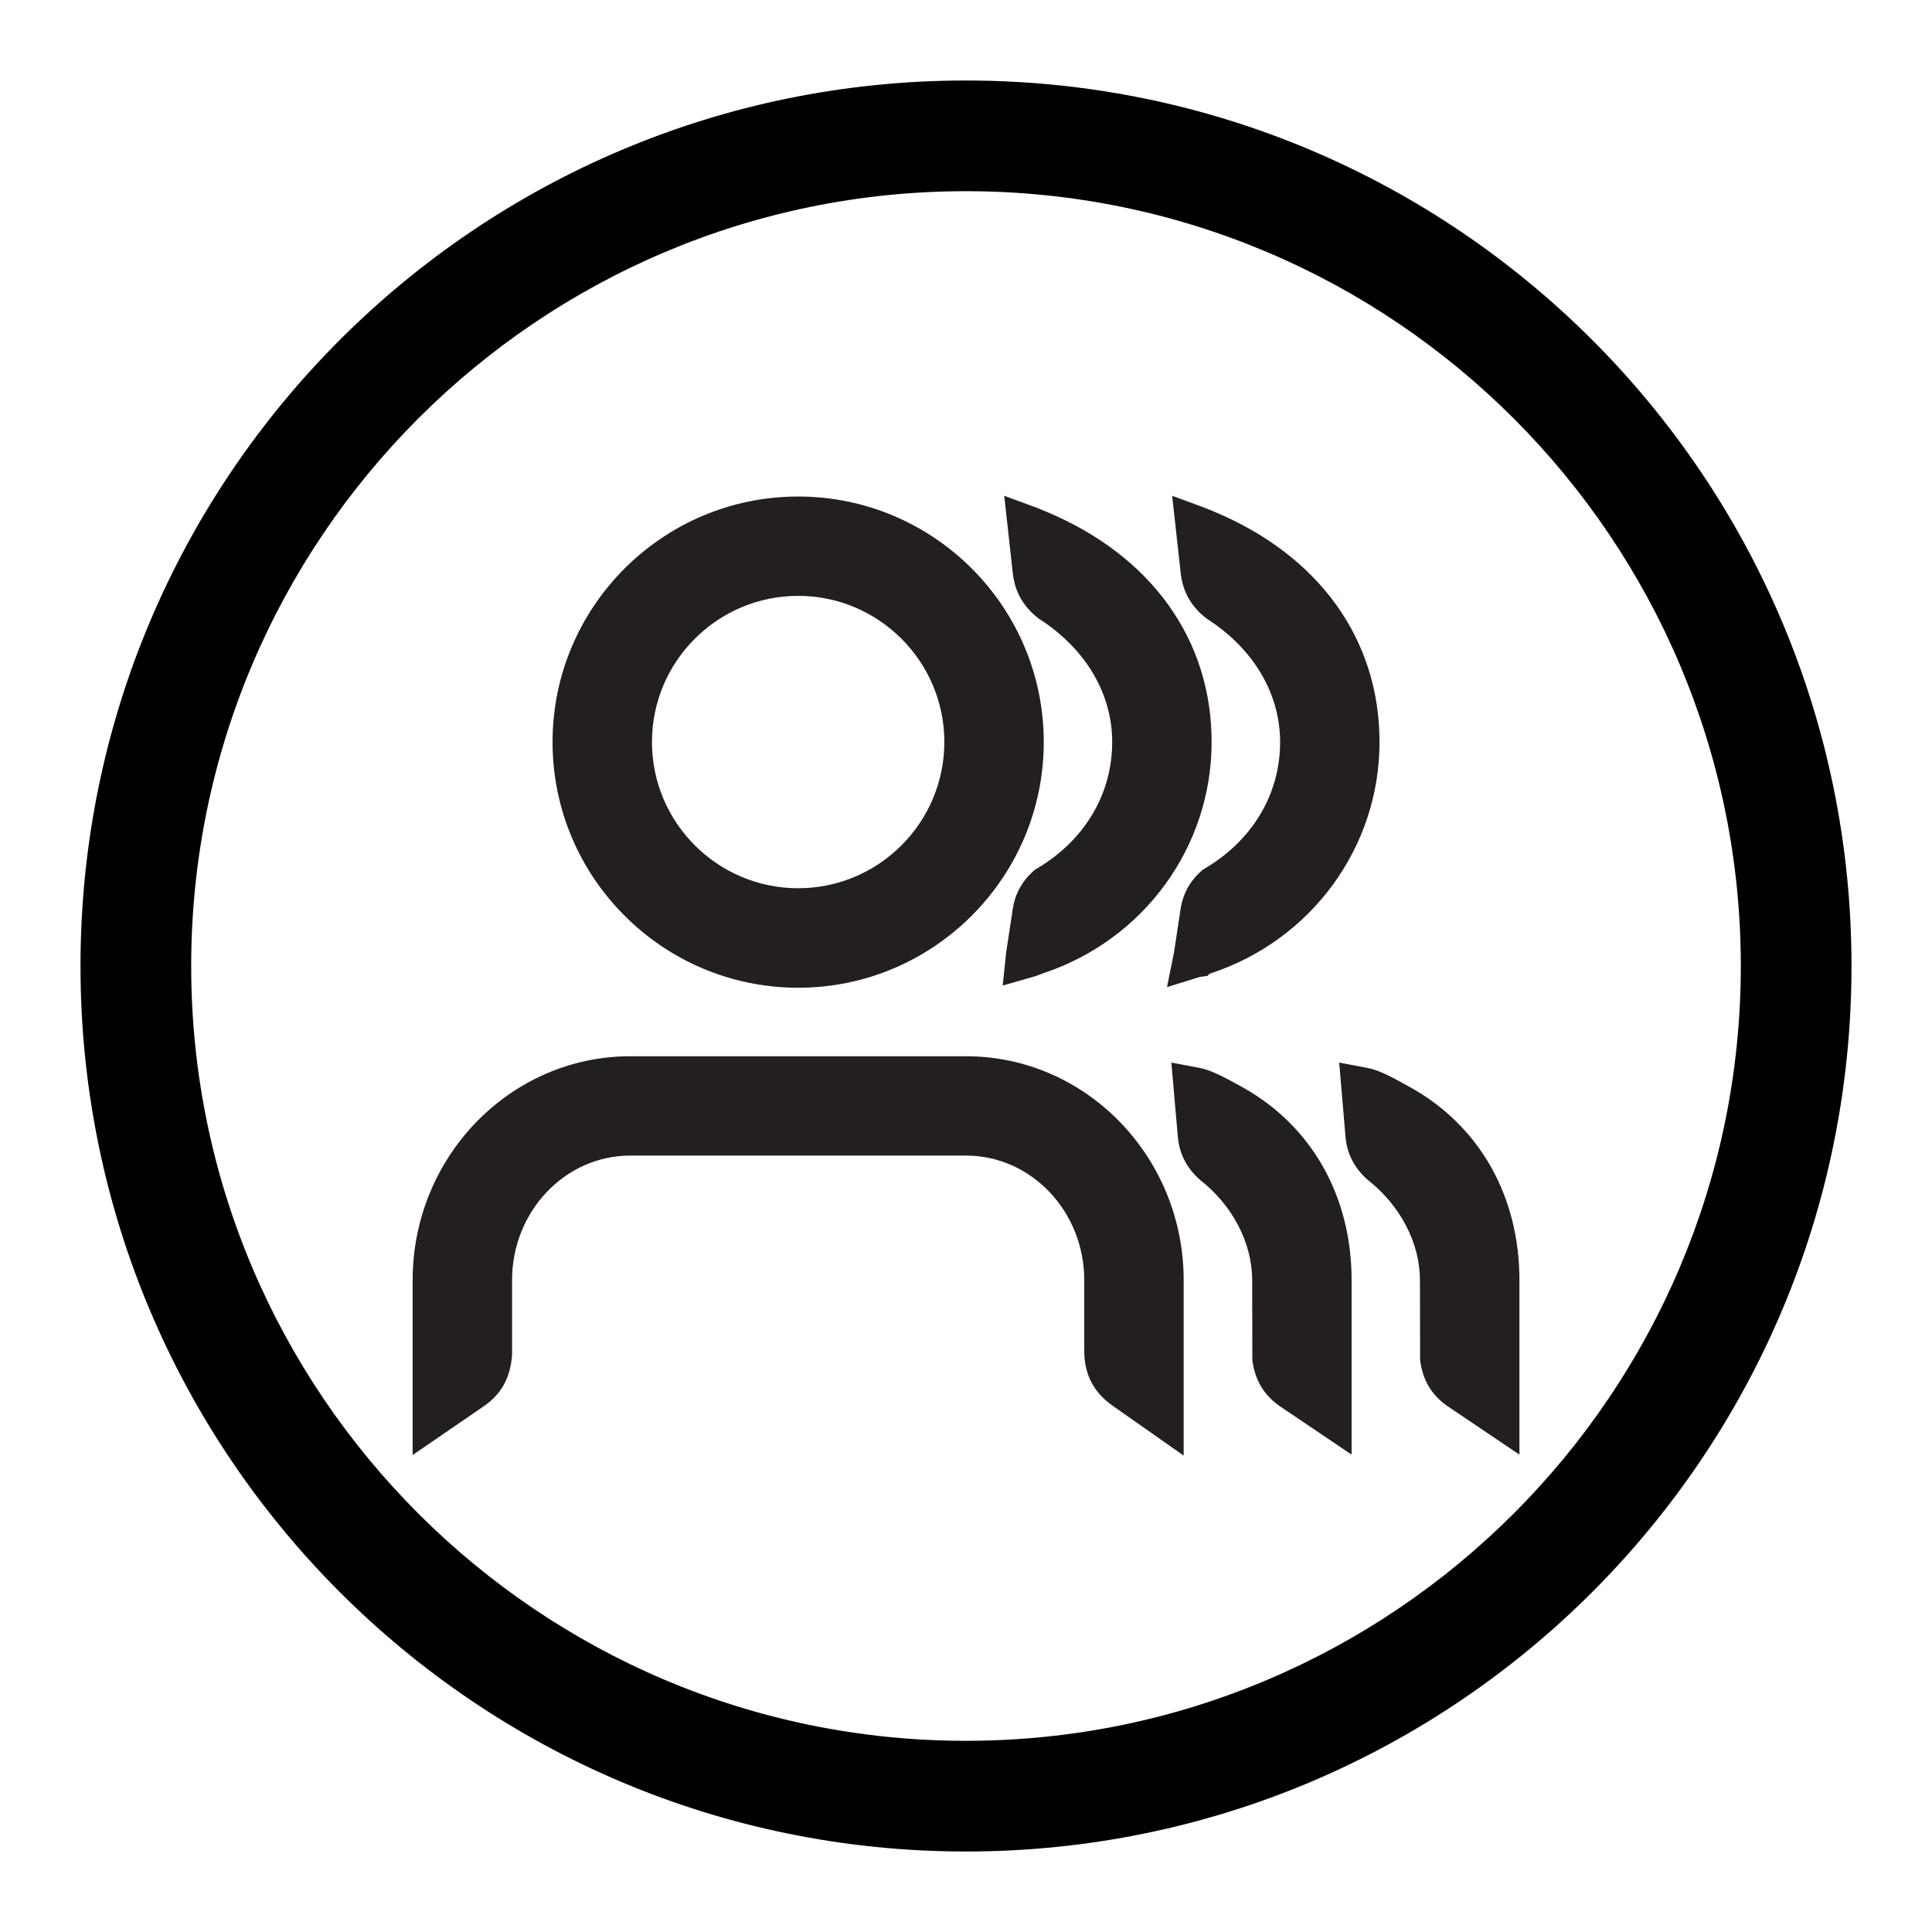 <?xml version="1.0" encoding="utf-8"?>
<!-- Generator: Adobe Illustrator 24.0.0, SVG Export Plug-In . SVG Version: 6.00 Build 0)  -->
<svg version="1.1" id="Layer" xmlns="http://www.w3.org/2000/svg" xmlns:xlink="http://www.w3.org/1999/xlink" x="0px" y="0px"
	 viewBox="0 0 24 24" enable-background="new 0 0 24 24" xml:space="preserve">
<path d="M12,1C5.924,1,1,5.926,1,12c0,6.075,4.924,11,11,11c6.076,0,11-4.925,11-11C23,5.926,18.076,1,12,1z M12,21.625
	c-5.308,0-9.625-4.318-9.625-9.625S6.692,2.375,12,2.375c5.308,0,9.625,4.318,9.625,9.625S17.308,21.625,12,21.625z"/>
<path fill="#231F20" d="M13.825,17.465c-0.239-0.167-0.356-0.391-0.356-0.683l0-0.879c0-0.854-0.659-1.548-1.468-1.548H7.829
	c-0.81,0-1.468,0.694-1.468,1.548v0.926c-0.02,0.286-0.133,0.488-0.347,0.637l-0.888,0.609v-2.172c0-1.534,1.213-2.782,2.704-2.782
	H12c1.491,0,2.704,1.248,2.704,2.782v2.179L13.825,17.465z"/>
<path fill="#231F20" d="M9.915,12.27c-1.683,0-3.051-1.369-3.051-3.052c0-1.682,1.369-3.05,3.051-3.05
	c1.683,0,3.051,1.368,3.051,3.05C12.966,10.9,11.597,12.27,9.915,12.27z M9.915,7.402c-1.001,0-1.816,0.814-1.816,1.815
	c0,1.002,0.814,1.817,1.816,1.817c1.001,0,1.816-0.815,1.816-1.817C11.731,8.217,10.916,7.402,9.915,7.402z"/>
<path fill="#231F20" d="M15.898,17.468c-0.199-0.139-0.309-0.325-0.341-0.572l-0.002-0.992c0-0.461-0.241-0.927-0.645-1.245
	c-0.171-0.149-0.261-0.329-0.279-0.542L14.551,13.2l0.35,0.066c0.144,0.027,0.307,0.114,0.539,0.243
	c0.858,0.481,1.35,1.354,1.35,2.394v2.167L15.898,17.468z"/>
<path fill="#231F20" d="M12.499,11.831l0.081-0.535c0.03-0.199,0.122-0.361,0.278-0.493c0.615-0.355,0.958-0.938,0.958-1.585
	c0-0.603-0.331-1.161-0.909-1.531c-0.196-0.149-0.3-0.336-0.326-0.568l-0.106-0.96l0.415,0.153l0.099,0.041
	c1.311,0.545,2.062,1.589,2.062,2.865c0,1.304-0.842,2.458-2.094,2.873l-0.097,0.036l-0.404,0.116L12.499,11.831z"/>
<path fill="#231F20" d="M17.982,17.468c-0.2-0.139-0.31-0.326-0.341-0.573l-0.002-0.991c0-0.461-0.241-0.926-0.646-1.245
	c-0.17-0.148-0.261-0.328-0.279-0.542L16.636,13.2l0.35,0.066c0.145,0.027,0.315,0.118,0.539,0.244
	c0.858,0.48,1.35,1.353,1.35,2.393v2.167L17.982,17.468z"/>
<path fill="#231F20" d="M14.584,11.831l0.081-0.535c0.03-0.199,0.121-0.36,0.278-0.493c0.616-0.355,0.959-0.938,0.959-1.585
	c0-0.603-0.331-1.161-0.909-1.531c-0.196-0.149-0.3-0.336-0.326-0.568l-0.106-0.96l0.415,0.153l0.099,0.041
	c1.311,0.545,2.062,1.589,2.062,2.865c0,1.304-0.842,2.458-2.095,2.873l-0.019,0.007l-0.024,0.025l-0.091,0.012l-0.411,0.127
	L14.584,11.831z"/>
</svg>
